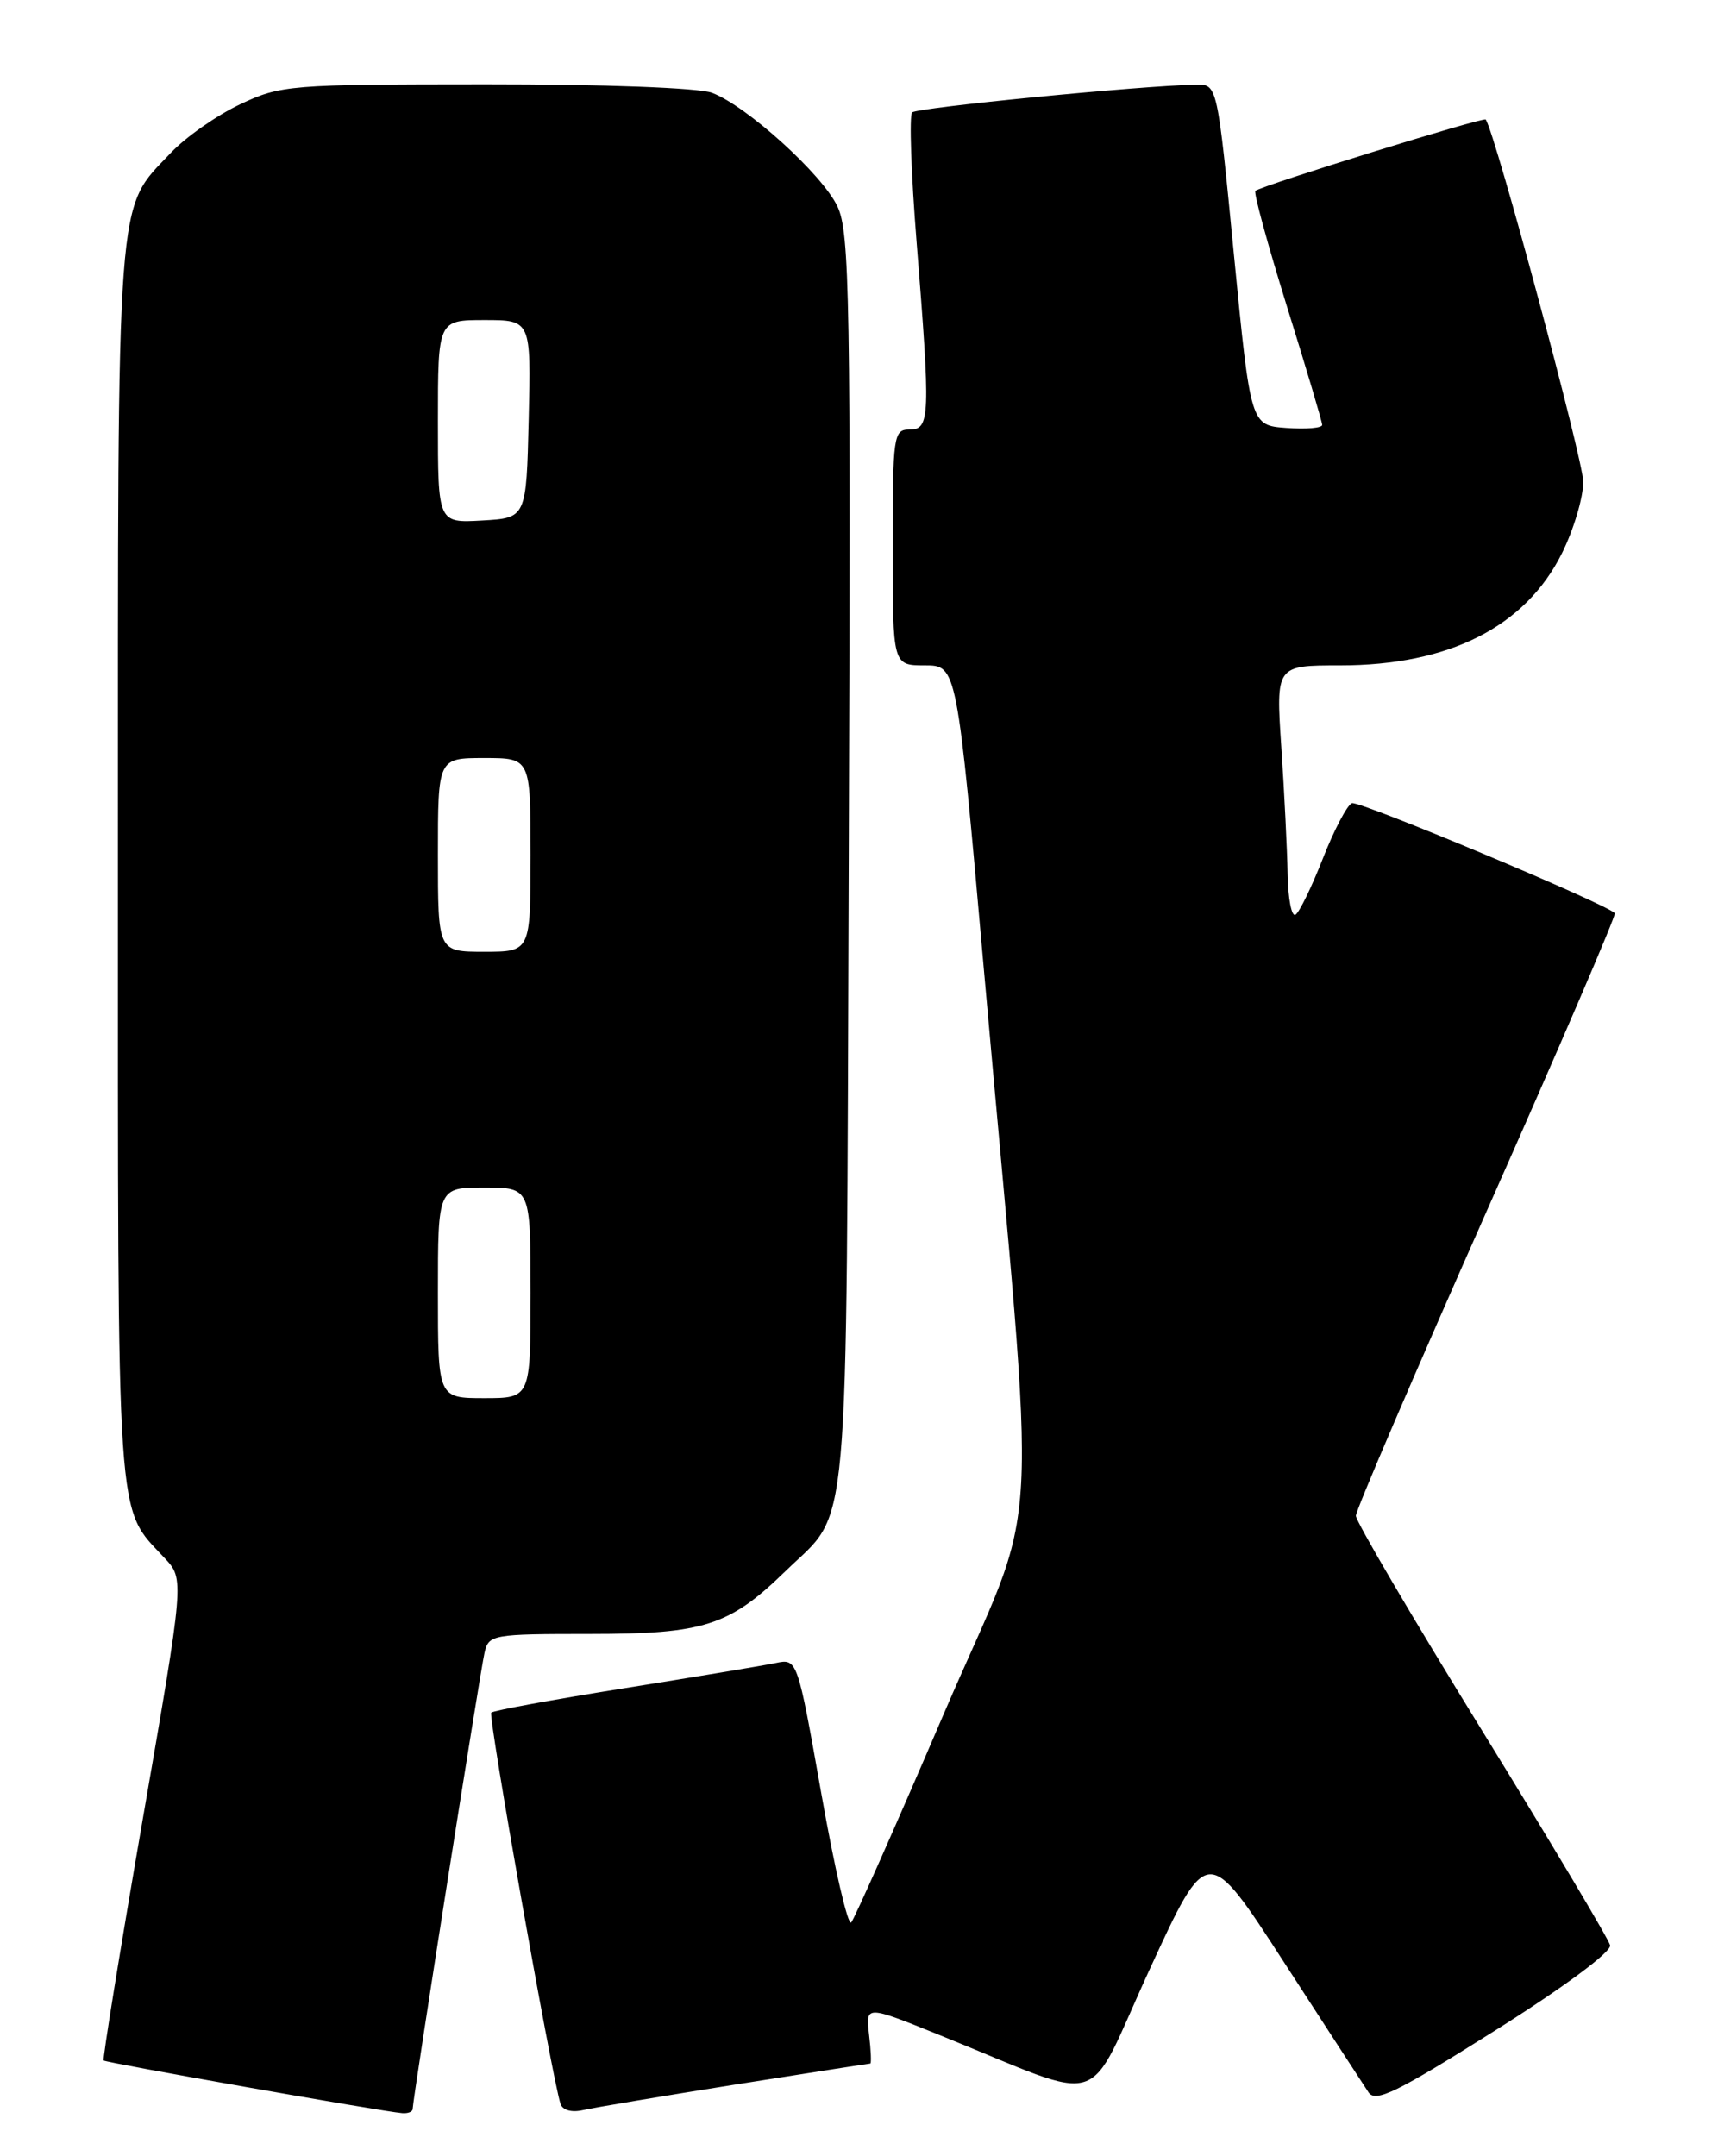 <?xml version="1.0" encoding="UTF-8" standalone="no"?>
<!DOCTYPE svg PUBLIC "-//W3C//DTD SVG 1.1//EN" "http://www.w3.org/Graphics/SVG/1.1/DTD/svg11.dtd" >
<svg xmlns="http://www.w3.org/2000/svg" xmlns:xlink="http://www.w3.org/1999/xlink" version="1.1" viewBox="0 0 204 256">
 <g >
 <path fill="currentColor"
d=" M 49.00 250.39 C 49.00 249.34 56.99 198.61 57.53 196.25 C 58.02 194.07 58.41 194.00 70.06 194.00 C 83.59 194.00 86.59 193.04 93.25 186.56 C 101.02 178.99 100.47 185.21 100.78 102.22 C 101.03 35.34 100.90 27.59 99.44 24.51 C 97.63 20.69 88.68 12.59 84.55 11.02 C 83.00 10.43 71.69 10.00 57.68 10.01 C 34.33 10.02 33.33 10.10 28.50 12.39 C 25.75 13.69 22.06 16.27 20.30 18.13 C 13.73 25.06 14.00 21.39 14.00 102.52 C 14.00 182.62 13.74 178.75 19.56 185.00 C 21.89 187.50 21.89 187.50 16.96 215.93 C 14.25 231.57 12.16 244.49 12.31 244.64 C 12.58 244.91 45.32 250.69 47.75 250.89 C 48.44 250.95 49.00 250.73 49.00 250.39 Z  M 87.29 247.50 C 95.98 246.13 103.20 245.00 103.34 245.00 C 103.48 245.00 103.42 243.44 103.19 241.54 C 102.79 238.07 102.79 238.07 111.64 241.65 C 131.89 249.82 128.70 250.81 136.49 233.87 C 143.37 218.92 143.37 218.92 152.43 232.92 C 157.42 240.62 161.95 247.60 162.50 248.42 C 163.33 249.67 165.84 248.44 177.50 241.10 C 185.73 235.92 191.37 231.73 191.19 230.96 C 191.02 230.23 184.15 218.73 175.94 205.40 C 167.72 192.07 161.00 180.63 161.00 179.97 C 161.00 179.31 168.00 163.02 176.55 143.76 C 185.10 124.51 191.94 108.61 191.75 108.42 C 190.57 107.24 161.38 95.03 160.53 95.36 C 159.97 95.58 158.41 98.54 157.08 101.93 C 155.75 105.32 154.29 108.32 153.83 108.60 C 153.37 108.89 152.95 106.73 152.90 103.81 C 152.84 100.89 152.51 94.11 152.15 88.75 C 151.50 79.00 151.50 79.00 159.12 79.00 C 172.07 79.00 181.11 74.43 185.47 65.69 C 186.86 62.89 188.00 59.08 188.00 57.21 C 188.00 54.64 177.57 15.88 176.42 14.19 C 176.20 13.86 149.82 22.03 149.07 22.66 C 148.84 22.86 150.53 29.04 152.82 36.40 C 155.12 43.77 157.00 50.09 157.00 50.45 C 157.00 50.82 155.09 50.98 152.75 50.81 C 148.50 50.50 148.50 50.50 146.52 30.25 C 144.55 10.00 144.55 10.00 142.02 10.05 C 135.39 10.18 108.89 12.78 108.31 13.35 C 107.95 13.71 108.19 20.64 108.84 28.75 C 110.50 49.51 110.45 51.00 108.00 51.00 C 106.10 51.00 106.00 51.67 106.00 65.00 C 106.00 79.00 106.00 79.00 109.81 79.00 C 113.63 79.00 113.63 79.00 116.84 115.25 C 123.22 187.23 123.82 176.09 112.06 203.50 C 106.40 216.70 101.45 227.84 101.07 228.26 C 100.69 228.68 99.09 221.80 97.53 212.97 C 94.68 196.91 94.68 196.91 92.09 197.45 C 90.67 197.75 82.59 199.09 74.14 200.44 C 65.69 201.79 58.57 203.09 58.33 203.34 C 57.94 203.73 65.51 246.48 66.55 249.77 C 66.79 250.54 67.87 250.84 69.23 250.53 C 70.48 250.24 78.61 248.88 87.29 247.50 Z  M 52.00 153.50 C 52.00 141.00 52.00 141.00 57.50 141.00 C 63.00 141.00 63.00 141.00 63.00 153.50 C 63.00 166.00 63.00 166.00 57.50 166.00 C 52.00 166.00 52.00 166.00 52.00 153.50 Z  M 52.00 101.50 C 52.00 90.00 52.00 90.00 57.50 90.00 C 63.00 90.00 63.00 90.00 63.00 101.50 C 63.00 113.00 63.00 113.00 57.50 113.00 C 52.00 113.00 52.00 113.00 52.00 101.50 Z  M 52.00 50.05 C 52.00 38.00 52.00 38.00 57.53 38.00 C 63.06 38.00 63.06 38.00 62.78 49.75 C 62.50 61.50 62.50 61.50 57.25 61.80 C 52.00 62.10 52.00 62.10 52.00 50.05 Z "/>
</g>
</svg>